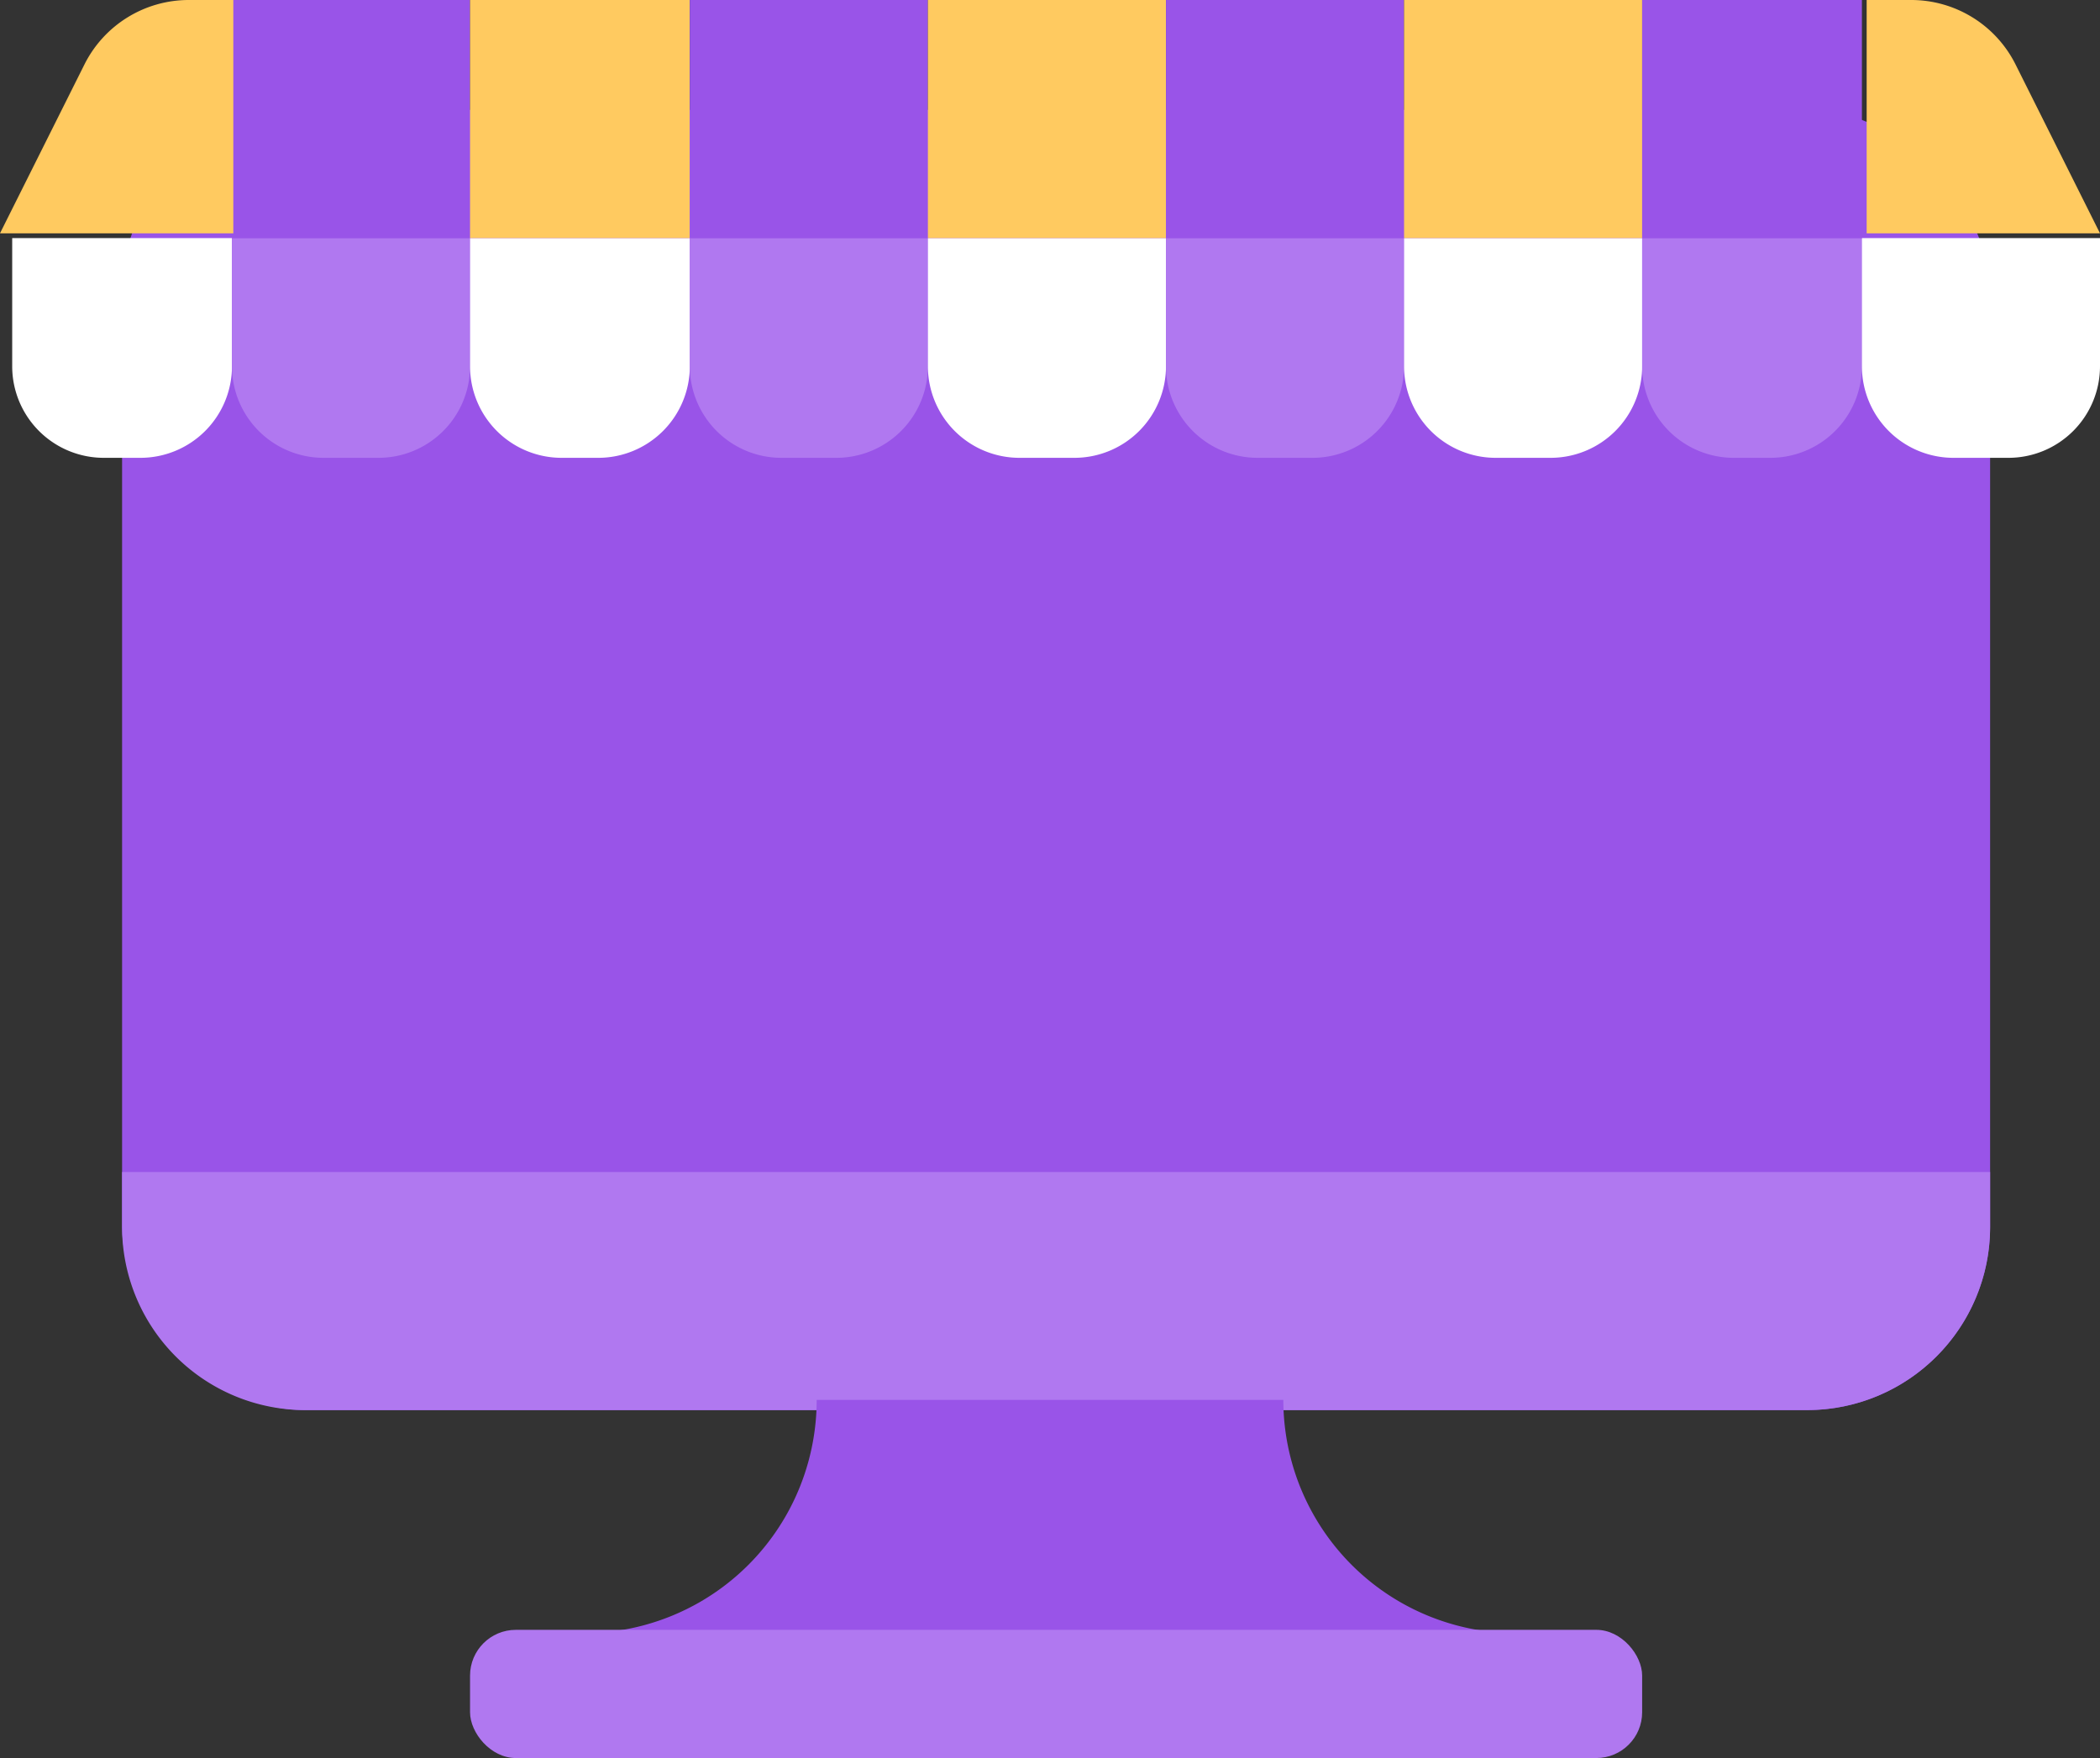 <svg id="hw5" xmlns="http://www.w3.org/2000/svg" width="114.666" height="96" viewBox="0 0 114.666 96">
  <rect x="0" y="0" width="114.666" height="96" fill="#333333" stroke="none"/>
  <rect id="Rectangle_161" data-name="Rectangle 161" width="102" height="71" rx="10" transform="translate(6.666 6)" fill="#9954e8"/>
  <path id="Rectangle_162" data-name="Rectangle 162" d="M0,0H102a0,0,0,0,1,0,0V3A10,10,0,0,1,92,13H10A10,10,0,0,1,0,3V0A0,0,0,0,1,0,0Z" transform="translate(6.666 64)" fill="#b078f0"/>
  <path id="Path_1419" data-name="Path 1419" d="M68.222,70H42.741A12.74,12.74,0,0,1,30,82.741H80.962A12.74,12.74,0,0,1,68.222,70Z" transform="translate(1.852 6.444)" fill="#9954e8"/>
  <rect id="Rectangle_163" data-name="Rectangle 163" width="64" height="7" rx="2.5" transform="translate(25.666 89)" fill="#b078f0"/>
  <g id="Group_350" data-name="Group 350">
    <path id="Rectangle_164" data-name="Rectangle 164" d="M0,0H12a0,0,0,0,1,0,0V7a5,5,0,0,1-5,5H5A5,5,0,0,1,0,7V0A0,0,0,0,1,0,0Z" transform="translate(0.666 13)" fill="#fff"/>
    <path id="Rectangle_165" data-name="Rectangle 165" d="M0,0H13a0,0,0,0,1,0,0V7a5,5,0,0,1-5,5H5A5,5,0,0,1,0,7V0A0,0,0,0,1,0,0Z" transform="translate(12.666 13)" fill="#b078f0"/>
    <path id="Rectangle_166" data-name="Rectangle 166" d="M0,0H12a0,0,0,0,1,0,0V7a5,5,0,0,1-5,5H5A5,5,0,0,1,0,7V0A0,0,0,0,1,0,0Z" transform="translate(25.666 13)" fill="#fff"/>
    <path id="Rectangle_167" data-name="Rectangle 167" d="M0,0H13a0,0,0,0,1,0,0V7a5,5,0,0,1-5,5H5A5,5,0,0,1,0,7V0A0,0,0,0,1,0,0Z" transform="translate(37.666 13)" fill="#b078f0"/>
    <path id="Rectangle_168" data-name="Rectangle 168" d="M0,0H13a0,0,0,0,1,0,0V7a5,5,0,0,1-5,5H5A5,5,0,0,1,0,7V0A0,0,0,0,1,0,0Z" transform="translate(50.666 13)" fill="#fff"/>
    <path id="Rectangle_169" data-name="Rectangle 169" d="M0,0H13a0,0,0,0,1,0,0V7a5,5,0,0,1-5,5H5A5,5,0,0,1,0,7V0A0,0,0,0,1,0,0Z" transform="translate(63.666 13)" fill="#b078f0"/>
    <path id="Rectangle_170" data-name="Rectangle 170" d="M0,0H13a0,0,0,0,1,0,0V7a5,5,0,0,1-5,5H5A5,5,0,0,1,0,7V0A0,0,0,0,1,0,0Z" transform="translate(76.666 13)" fill="#fff"/>
    <path id="Rectangle_171" data-name="Rectangle 171" d="M0,0H12a0,0,0,0,1,0,0V7a5,5,0,0,1-5,5H5A5,5,0,0,1,0,7V0A0,0,0,0,1,0,0Z" transform="translate(89.666 13)" fill="#b078f0"/>
    <path id="Rectangle_172" data-name="Rectangle 172" d="M0,0H13a0,0,0,0,1,0,0V7a5,5,0,0,1-5,5H5A5,5,0,0,1,0,7V0A0,0,0,0,1,0,0Z" transform="translate(101.666 13)" fill="#fff"/>
    <rect id="Rectangle_173" data-name="Rectangle 173" width="13" height="13" transform="translate(12.666)" fill="#9954e8"/>
    <rect id="Rectangle_174" data-name="Rectangle 174" width="12" height="13" transform="translate(25.666)" fill="#ffca60"/>
    <rect id="Rectangle_175" data-name="Rectangle 175" width="13" height="13" transform="translate(37.666)" fill="#9954e8"/>
    <rect id="Rectangle_176" data-name="Rectangle 176" width="13" height="13" transform="translate(50.666)" fill="#ffca60"/>
    <rect id="Rectangle_177" data-name="Rectangle 177" width="13" height="13" transform="translate(63.666)" fill="#9954e8"/>
    <rect id="Rectangle_178" data-name="Rectangle 178" width="13" height="13" transform="translate(76.666)" fill="#ffca60"/>
    <rect id="Rectangle_179" data-name="Rectangle 179" width="12" height="13" transform="translate(89.666)" fill="#9954e8"/>
    <path id="Path_1420" data-name="Path 1420" d="M5,22.741l4.61-9.219A6.37,6.37,0,0,1,15.307,10h2.433V22.741Z" transform="translate(-5 -10)" fill="#ffca60"/>
    <path id="Path_1421" data-name="Path 1421" d="M97.741,22.741l-4.61-9.219A6.37,6.37,0,0,0,87.433,10H85V22.741Z" transform="translate(16.925 -10)" fill="#ffca60"/>
  </g>
</svg>
